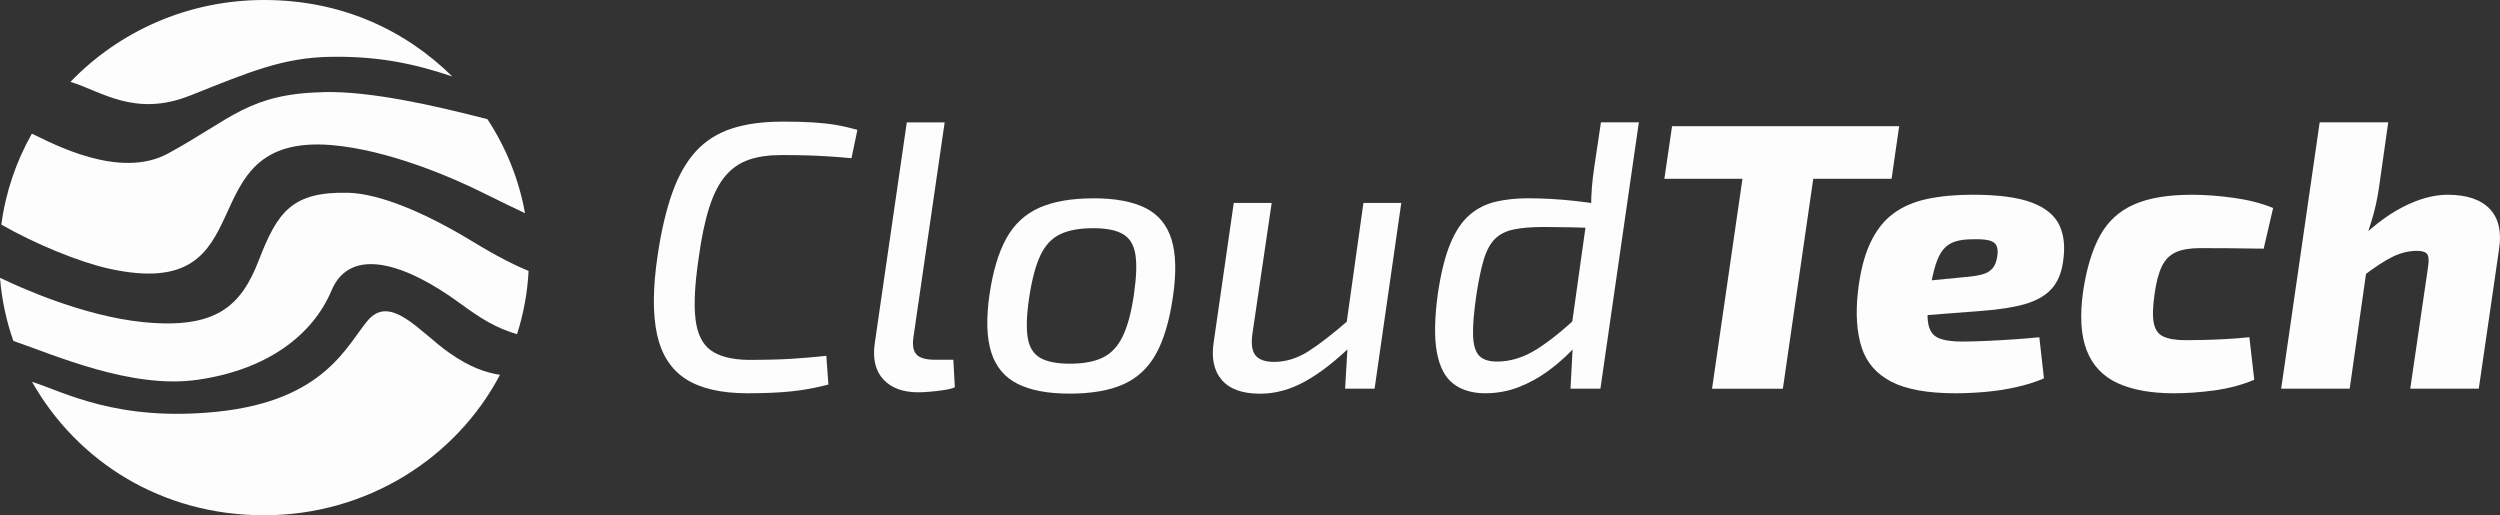 <svg width="131" height="27" viewBox="0 0 131 27" fill="none" xmlns="http://www.w3.org/2000/svg">
<rect x="0" y="0" width="131" height="27" fill="#333333" stroke="none"/>
<path d="M3.696 4.287C6.231 1.649 9.838 0 13.839 0C17.839 0 21.185 1.532 23.702 4.007C21.673 3.325 19.848 2.95 17.411 2.975C14.833 3.001 13.069 3.773 9.956 5.009C7.069 6.157 5.304 4.782 3.696 4.289V4.287Z" fill="#FDFDFD"/>
<path d="M0.071 11.77C0.296 10.06 0.851 8.45 1.671 7.003C2.76 7.521 6.267 9.431 8.816 8.038C12.189 6.196 13.035 4.91 17.001 4.826C19.452 4.773 22.767 5.53 25.541 6.245C26.509 7.718 27.191 9.384 27.51 11.17C27.089 10.971 26.254 10.575 25.302 10.099C23.74 9.321 20.398 7.86 17.362 7.6C9.651 6.987 14.176 15.927 5.743 14.085C4.193 13.747 1.842 12.788 0.071 11.77Z" fill="#FDFDFD"/>
<path d="M0.699 17.861C0.33 16.811 0.091 15.703 0 14.555C1.025 15.052 4.362 16.566 7.515 16.88C11.298 17.255 12.623 16.059 13.55 13.664C14.544 11.094 15.297 10.034 18.253 10.101C19.879 10.152 22.194 11.098 24.725 12.632C25.96 13.387 26.977 13.909 27.699 14.194C27.639 15.344 27.43 16.455 27.093 17.512C25.957 17.172 25.22 16.707 24.086 15.879C21.263 13.815 18.362 12.866 17.371 15.223C16.38 17.579 13.971 19.391 10.328 19.904C6.886 20.388 2.905 18.622 0.697 17.863L0.699 17.861Z" fill="#FDFDFD"/>
<path d="M26.198 19.643C23.898 24.009 19.224 27 13.838 27C8.453 27 4.041 24.175 1.677 20.006C3.351 20.538 6.133 22.111 11.369 21.575C17.052 20.994 18.182 18.058 19.302 16.756C20.49 15.429 21.996 17.392 23.509 18.467C24.692 19.298 25.496 19.525 26.2 19.642L26.198 19.643Z" fill="#FDFDFD"/>
<path d="M40.991 6.372C41.617 6.372 42.152 6.386 42.599 6.414C43.045 6.443 43.451 6.487 43.814 6.548C44.179 6.61 44.549 6.696 44.927 6.804L44.618 8.29C44.212 8.253 43.831 8.221 43.473 8.199C43.116 8.174 42.742 8.156 42.352 8.144C41.96 8.132 41.494 8.125 40.951 8.125C40.283 8.125 39.712 8.206 39.237 8.371C38.761 8.535 38.353 8.815 38.016 9.211C37.676 9.608 37.393 10.159 37.166 10.867C36.938 11.575 36.751 12.473 36.604 13.56C36.406 14.909 36.353 15.967 36.446 16.735C36.539 17.503 36.809 18.046 37.255 18.363C37.703 18.68 38.353 18.845 39.208 18.858C40.124 18.858 40.886 18.838 41.494 18.8C42.103 18.761 42.704 18.71 43.299 18.643L43.408 20.151C42.778 20.316 42.145 20.434 41.505 20.503C40.864 20.573 40.086 20.607 39.169 20.607C37.794 20.607 36.718 20.36 35.943 19.865C35.169 19.37 34.666 18.595 34.432 17.537C34.198 16.478 34.207 15.108 34.454 13.421C34.646 12.11 34.906 11.004 35.229 10.101C35.551 9.197 35.965 8.472 36.468 7.924C36.972 7.376 37.595 6.982 38.335 6.739C39.077 6.495 39.962 6.374 40.989 6.374L40.991 6.372Z" fill="#FDFDFD"/>
<path d="M49.501 6.411L47.867 17.649C47.8 18.083 47.853 18.391 48.023 18.574C48.196 18.757 48.51 18.849 48.965 18.849H49.954L50.034 20.295C49.901 20.355 49.713 20.402 49.466 20.439C49.219 20.476 48.974 20.505 48.727 20.526C48.481 20.547 48.279 20.557 48.12 20.557C47.318 20.557 46.708 20.334 46.293 19.888C45.877 19.442 45.723 18.817 45.834 18.012L47.516 6.414H49.501V6.411Z" fill="#FDFDFD"/>
<path d="M57.288 11.957C56.584 11.957 56.011 12.059 55.57 12.265C55.129 12.47 54.782 12.834 54.528 13.357C54.274 13.88 54.075 14.627 53.928 15.599C53.795 16.487 53.772 17.185 53.852 17.69C53.931 18.195 54.153 18.549 54.51 18.754C54.868 18.956 55.385 19.058 56.063 19.058C56.78 19.058 57.357 18.949 57.796 18.733C58.235 18.516 58.582 18.143 58.836 17.614C59.088 17.086 59.282 16.362 59.416 15.443C59.549 14.527 59.576 13.821 59.492 13.32C59.411 12.82 59.191 12.468 58.837 12.264C58.482 12.059 57.967 11.957 57.288 11.957ZM57.297 10.391C58.444 10.391 59.353 10.562 60.028 10.902C60.703 11.242 61.156 11.793 61.39 12.554C61.624 13.315 61.646 14.33 61.454 15.599C61.276 16.825 60.982 17.806 60.574 18.544C60.164 19.282 59.594 19.814 58.863 20.138C58.132 20.464 57.194 20.626 56.047 20.626C54.9 20.626 54.008 20.455 53.327 20.115C52.645 19.775 52.184 19.226 51.943 18.465C51.701 17.704 51.669 16.698 51.848 15.443C52.028 14.215 52.322 13.232 52.73 12.494C53.138 11.756 53.712 11.221 54.45 10.89C55.189 10.559 56.138 10.393 57.295 10.393L57.297 10.391Z" fill="#FDFDFD"/>
<path d="M73.427 10.634L72.028 20.367H70.484L70.64 17.695L70.491 17.421L71.444 10.634H73.425H73.427ZM66.636 10.634L65.638 17.413C65.549 17.975 65.594 18.375 65.778 18.609C65.961 18.845 66.289 18.963 66.761 18.963C67.374 18.963 67.973 18.779 68.555 18.41C69.138 18.042 69.854 17.484 70.709 16.739L70.927 18.002C70.036 18.875 69.198 19.532 68.416 19.971C67.632 20.409 66.837 20.63 66.028 20.63C65.097 20.63 64.426 20.387 64.014 19.9C63.602 19.414 63.466 18.748 63.602 17.903L64.649 10.634H66.638H66.636Z" fill="#FDFDFD"/>
<path d="M85.876 6.411L83.862 20.367H82.294L82.414 18.128L82.229 17.982L83.192 11.115L83.376 10.796C83.376 10.451 83.39 10.118 83.417 9.798C83.443 9.475 83.484 9.13 83.539 8.757L83.889 6.411H85.876ZM80.128 10.391C80.89 10.391 81.695 10.437 82.541 10.53C83.386 10.624 84.128 10.745 84.771 10.899L84.306 11.966C83.579 11.941 82.925 11.924 82.347 11.911C81.768 11.899 81.285 11.894 80.899 11.894C80.262 11.894 79.739 11.936 79.329 12.021C78.919 12.105 78.589 12.269 78.342 12.512C78.094 12.755 77.898 13.114 77.753 13.59C77.608 14.064 77.477 14.698 77.357 15.492C77.228 16.38 77.172 17.073 77.188 17.574C77.205 18.074 77.31 18.428 77.504 18.636C77.7 18.844 78.016 18.946 78.451 18.946C79.15 18.944 79.837 18.731 80.516 18.306C81.193 17.884 81.975 17.251 82.857 16.413L83.247 17.315C83.007 17.646 82.706 18 82.343 18.377C81.978 18.756 81.563 19.115 81.097 19.456C80.629 19.798 80.12 20.075 79.573 20.288C79.023 20.501 78.444 20.607 77.832 20.607C77.145 20.607 76.584 20.439 76.152 20.106C75.719 19.773 75.432 19.222 75.29 18.453C75.151 17.683 75.169 16.658 75.345 15.374C75.506 14.293 75.724 13.424 75.998 12.765C76.27 12.109 76.604 11.608 77 11.267C77.395 10.925 77.851 10.694 78.366 10.571C78.883 10.45 79.469 10.388 80.128 10.388V10.391Z" fill="#FDFDFD"/>
<path d="M99.516 6.612L99.119 9.37H87.213L87.616 6.612H99.516ZM95.414 6.612L93.422 20.369H89.711L91.704 6.612H95.414Z" fill="#FDFDFD"/>
<path d="M103.392 10.205C104.713 10.205 105.734 10.34 106.457 10.611C107.179 10.883 107.665 11.279 107.912 11.802C108.16 12.325 108.222 12.973 108.099 13.747C108.01 14.352 107.799 14.826 107.471 15.17C107.142 15.513 106.685 15.768 106.101 15.936C105.517 16.103 104.778 16.219 103.886 16.286L98.591 16.697L98.834 14.92L103.069 14.509C103.403 14.479 103.677 14.434 103.895 14.372C104.111 14.31 104.283 14.206 104.412 14.058C104.539 13.91 104.622 13.694 104.662 13.407C104.695 13.164 104.675 12.977 104.604 12.848C104.532 12.72 104.395 12.633 104.198 12.589C104 12.545 103.719 12.528 103.359 12.538C102.998 12.538 102.695 12.577 102.449 12.656C102.204 12.736 102 12.87 101.839 13.058C101.677 13.246 101.541 13.514 101.431 13.861C101.32 14.208 101.218 14.655 101.124 15.205C100.999 15.976 100.97 16.554 101.037 16.942C101.104 17.327 101.282 17.584 101.57 17.709C101.859 17.836 102.269 17.898 102.801 17.898C103.111 17.898 103.506 17.887 103.987 17.868C104.468 17.849 104.967 17.82 105.484 17.785C106.003 17.75 106.462 17.713 106.861 17.672L107.103 19.826C106.662 20.017 106.175 20.17 105.642 20.288C105.11 20.406 104.571 20.489 104.027 20.536C103.485 20.584 102.958 20.607 102.454 20.607C101.008 20.607 99.894 20.406 99.11 20.003C98.328 19.599 97.807 19.002 97.552 18.211C97.296 17.421 97.228 16.448 97.354 15.296C97.472 14.263 97.684 13.414 97.994 12.75C98.303 12.084 98.705 11.568 99.197 11.2C99.691 10.832 100.288 10.573 100.986 10.425C101.685 10.277 102.487 10.203 103.392 10.203V10.205Z" fill="#FDFDFD"/>
<path d="M114.83 10.205C115.536 10.205 116.278 10.259 117.054 10.368C117.833 10.478 118.519 10.654 119.112 10.899L118.617 13.03C117.943 13.019 117.319 13.01 116.746 13.007C116.173 13.003 115.683 13.002 115.28 13.002C114.757 13.002 114.336 13.072 114.019 13.215C113.7 13.357 113.456 13.6 113.286 13.946C113.117 14.291 112.988 14.775 112.901 15.397C112.803 16.07 112.789 16.58 112.858 16.929C112.927 17.278 113.097 17.516 113.369 17.639C113.641 17.762 114.033 17.826 114.543 17.826C114.803 17.826 115.111 17.822 115.472 17.813C115.831 17.805 116.22 17.789 116.639 17.767C117.056 17.746 117.466 17.713 117.867 17.669L118.123 19.9C117.495 20.165 116.808 20.349 116.062 20.453C115.318 20.557 114.6 20.608 113.91 20.608C112.718 20.608 111.735 20.43 110.962 20.076C110.191 19.721 109.652 19.15 109.345 18.365C109.04 17.579 108.975 16.549 109.154 15.274C109.336 14.067 109.632 13.091 110.04 12.348C110.448 11.605 111.038 11.062 111.807 10.721C112.578 10.377 113.585 10.206 114.83 10.206V10.205Z" fill="#FDFDFD"/>
<path d="M125.143 6.411L124.677 9.703C124.588 10.368 124.446 11.013 124.252 11.636C124.056 12.26 123.878 12.755 123.721 13.118L124.125 13.326L123.124 20.367H119.533L121.551 6.411H125.143ZM128.255 10.205C129.247 10.205 129.978 10.448 130.45 10.932C130.92 11.418 131.089 12.116 130.956 13.024L129.888 20.367H126.297L127.23 13.988C127.282 13.646 127.266 13.421 127.181 13.31C127.094 13.199 126.916 13.144 126.644 13.144C126.223 13.144 125.796 13.248 125.368 13.458C124.94 13.667 124.405 14.018 123.766 14.511L123.254 12.912C124.16 11.982 125.036 11.298 125.882 10.862C126.725 10.423 127.516 10.205 128.255 10.205Z" fill="#FDFDFD"/>
</svg>
